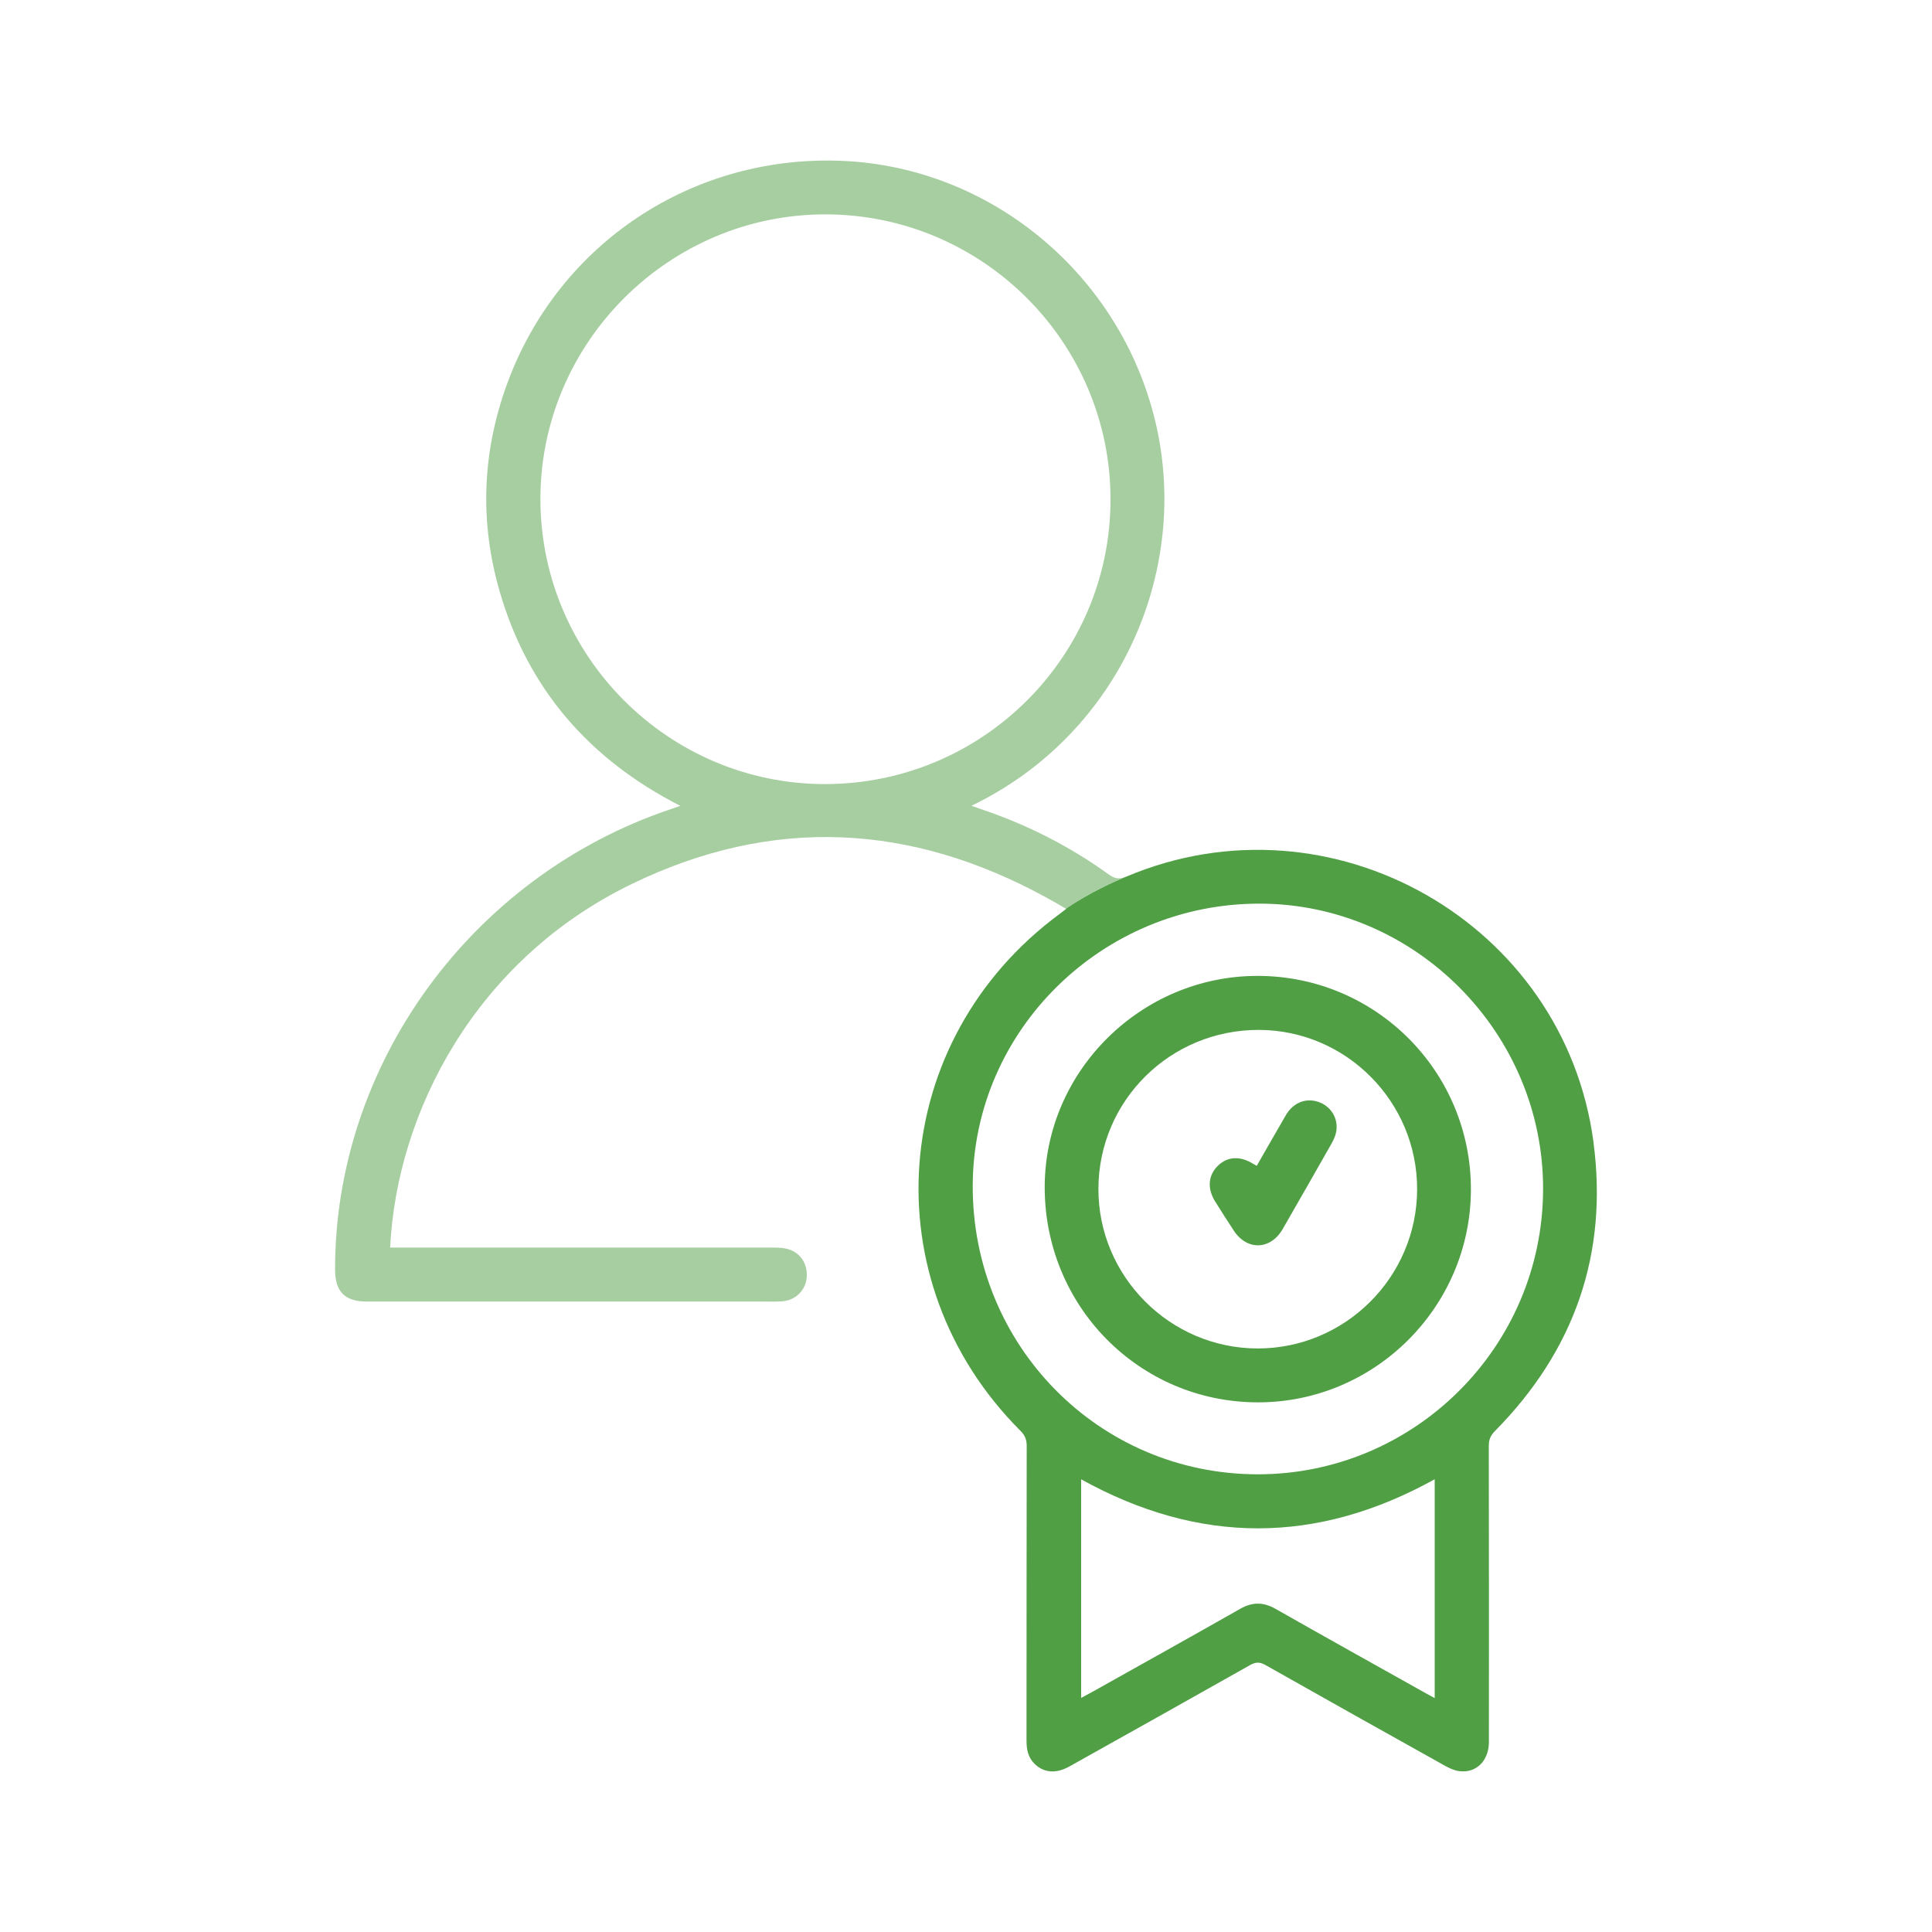 <svg viewBox="0 0 500 500" xmlns="http://www.w3.org/2000/svg"><g fill="#509f45"><path d="m325.62 252.56c30.54.09 55.14 24.83 55.05 55.38-.09 30.35-24.94 55.08-55.25 54.99-30.66-.09-55.17-24.97-55.05-55.89.12-29.97 25.07-54.58 55.25-54.48zm-.18 96.42c22.69.04 41.26-18.47 41.31-41.18.05-22.65-18.33-41.19-40.92-41.26-22.95-.07-41.49 18.27-41.56 41.1-.07 22.66 18.5 41.3 41.17 41.34z"/><path d="m325.25 301.71c2.53-4.41 5-8.77 7.52-13.09 1.9-3.26 5.16-4.56 8.43-3.45 3.21 1.09 5.19 4.23 4.63 7.62-.18 1.11-.69 2.21-1.25 3.2-4.18 7.38-8.39 14.73-12.62 22.08-3.14 5.45-9.24 5.64-12.65.42-1.65-2.52-3.28-5.04-4.86-7.6-2.09-3.4-1.76-6.82.82-9.27 2.49-2.37 5.74-2.51 9.11-.39.25.16.52.29.87.49z"/><path d="m412.4 295.62c-7.53-56.87-67.92-91.11-120.81-68.79-.17.07-.33.13-.49.19-2.65 1.11-9.14 3.99-15.25 8.16.03.02.05.03.08.04-.92.71-1.28.99-1.65 1.27-44.39 32.67-49.1 94.97-10.11 133.88 1.14 1.14 1.54 2.27 1.54 3.85-.05 25.39-.02 50.79-.05 76.18 0 2.34.38 4.45 2.14 6.13 2.41 2.3 5.51 2.55 8.96.63 15.61-8.73 31.23-17.46 46.8-26.26 1.48-.83 2.52-.79 3.97.03 15.37 8.69 30.78 17.32 46.2 25.92 1.19.67 2.5 1.32 3.83 1.51 4.46.63 7.77-2.64 7.77-7.57.01-25.55.02-51.1-.03-76.64 0-1.6.49-2.69 1.61-3.82 20.53-20.79 29.31-45.79 25.48-74.71zm-41.11 143.84c-.85-.46-1.56-.83-2.26-1.23-12.98-7.27-25.98-14.51-38.92-21.86-3.14-1.78-5.97-1.81-9.13-.02-12.73 7.24-25.54 14.36-38.31 21.52-.87.49-1.75.95-2.87 1.55v-56.57c30.57 16.92 60.96 16.91 91.5-.02v56.61zm-46.02-57.91c-40.96-.14-73.66-33.37-73.53-74.73.13-40.25 33.59-73.07 74.37-72.96 40.23.11 73.34 33.53 73.24 73.92-.09 40.8-33.35 73.91-74.09 73.77z"/><path d="m287.05 226.39c-2.18-1.58-4.4-3.08-6.66-4.5-8.38-5.26-17.32-9.43-26.78-12.58-.67-.22-1.32-.47-2.2-.78 39.04-18.78 57.53-62.37 47.03-101.67-9.85-36.84-42.53-63.45-80.07-65.21-38.9-1.83-73.87 21.27-87.16 57.76-6.43 17.64-7.12 35.65-1.89 53.68 7.32 25.22 23.2 43.46 46.74 55.46-1.02.35-1.74.6-2.46.85-51.51 17.32-86.96 65.95-86.88 119.18 0 5.69 2.53 8.26 8.13 8.26h101.42c2.01 0 4.02.07 6.02-.05 3.68-.21 6.37-2.98 6.51-6.58.14-3.68-2.18-6.58-5.83-7.16-1.13-.18-2.3-.18-3.46-.18-31.88 0-63.76 0-95.63 0h-2.91c1.69-34.88 21.99-74.43 62.48-94.07 36.51-17.71 72.29-15.71 107.34 3.48 1.69.92 3.37 1.89 5.06 2.89 6.11-4.17 12.59-7.06 15.25-8.16-1.49.53-2.6.41-4.05-.64zm-73.55-23.47c-40.52 0-73.61-33.14-73.64-73.73-.03-40.57 33.33-73.82 73.93-73.71 40.59.11 73.61 33.2 73.61 73.77 0 40.65-33.12 73.67-73.91 73.67z" opacity=".5"/></g></svg>